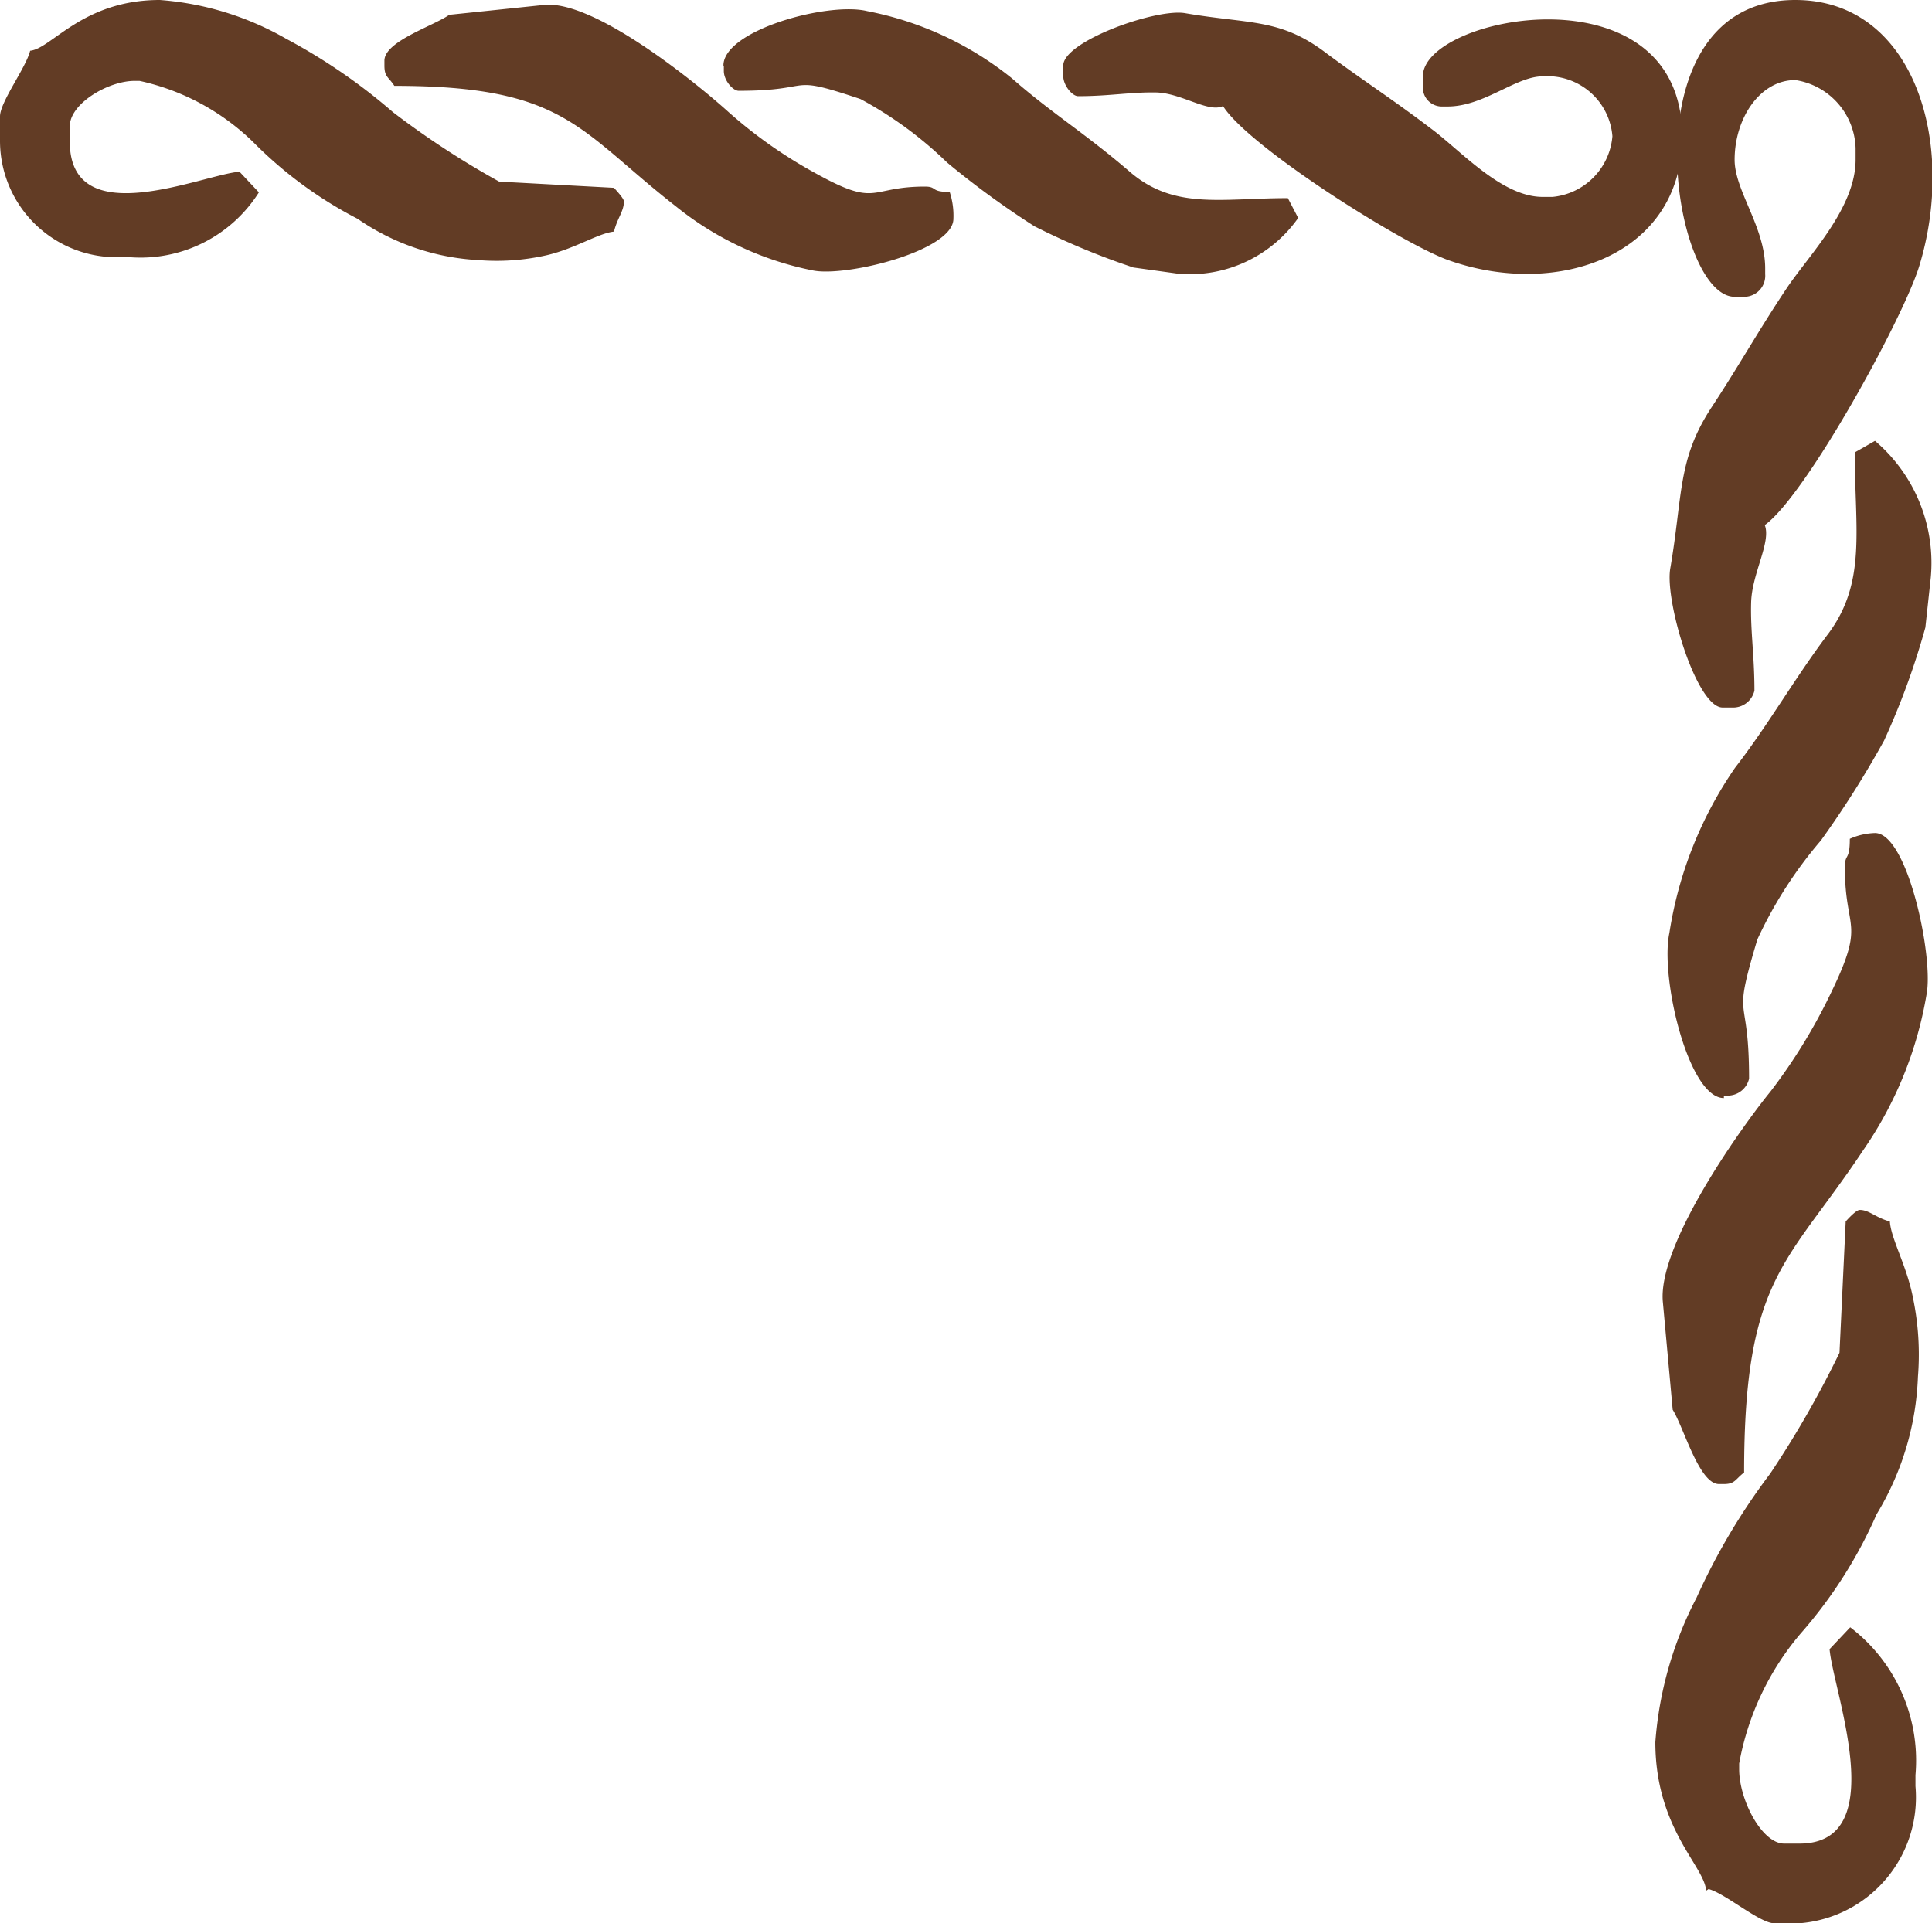 <svg xmlns="http://www.w3.org/2000/svg" viewBox="0 0 46.79 46.59"><defs><style>.cls-1{fill:#623c25;fill-rule:evenodd;}</style></defs><title>9_r_u</title><g id="Layer_2" data-name="Layer 2"><g id="Layer_1-2" data-name="Layer 1"><path class="cls-1" d="M.73,1.23C.63,1.64,0,2.47,0,2.82v.61a2.82,2.82,0,0,0,2.9,2.8h.24A3.39,3.39,0,0,0,6.27,4.66l-.47-.5c-.89.07-4.11,1.51-4.11-.73V3.06c0-.55.93-1.1,1.57-1.1h.12A5.67,5.67,0,0,1,6.14,3.45,10,10,0,0,0,8.66,5.3a5.65,5.65,0,0,0,2.92,1,5.46,5.46,0,0,0,1.67-.12c.68-.16,1.24-.53,1.62-.57.08-.33.24-.49.24-.73,0-.07-.17-.25-.24-.33L12.09,4.4A20.87,20.87,0,0,1,9.52,2.72,14,14,0,0,0,6.93.94,7.23,7.23,0,0,0,3.87,0C2,0,1.25,1.18.73,1.23"/><path class="cls-1" d="M10.88.36C10.5.63,9.31,1,9.31,1.47v.12c0,.28.1.27.24.49C13.7,2.08,14,3.15,16.37,5a7.65,7.65,0,0,0,3.31,1.55c.79.17,3.41-.47,3.41-1.25A1.84,1.84,0,0,0,23,4.65c-.48,0-.29-.13-.6-.13-1.38,0-1.12.53-2.68-.34a11.33,11.33,0,0,1-2.07-1.46C16.91,2.05,14.41,0,13.18.12Z"/><path class="cls-1" d="M17.53,1.59v.13c0,.23.22.48.36.48,1.92,0,1.1-.42,2.95.2a9.37,9.37,0,0,1,2.1,1.54,21.07,21.07,0,0,0,2.11,1.54,17.6,17.6,0,0,0,2.4,1l1.08.15a3.21,3.21,0,0,0,2.91-1.35l-.25-.48c-1.62,0-2.75.29-3.83-.64s-1.92-1.44-2.85-2.26A8,8,0,0,0,21,.27c-.94-.23-3.48.46-3.48,1.32"/><path class="cls-1" d="M25.75,1.59v.25c0,.23.22.49.36.49.76,0,1.26-.1,1.88-.09s1.27.5,1.63.33c.63,1,4.38,3.36,5.48,3.74,2.62.92,5.64-.12,5.64-3,0-4.14-6.28-2.94-6.28-1.46v.24a.46.46,0,0,0,.48.49h.12c.88,0,1.65-.73,2.3-.73A1.58,1.58,0,0,1,39.05,3.3,1.61,1.61,0,0,1,37.6,4.77h-.24c-1,0-2-1.14-2.71-1.66-.89-.68-1.67-1.18-2.54-1.83C31,.44,30.27.59,28.7.32,28,.2,25.75,1,25.75,1.59"/><path class="cls-1" d="M41.38,45.76c.41.11,1.24.83,1.59.83h.61a3.06,3.06,0,0,0,2.81-3.32V43a4.06,4.06,0,0,0-1.58-3.58l-.5.53c.08,1,1.52,4.71-.73,4.71h-.37c-.54,0-1.09-1.06-1.09-1.8v-.14a6.7,6.7,0,0,1,1.49-3.15,11.15,11.15,0,0,0,1.84-2.89,6.9,6.9,0,0,0,1-3.33,6.74,6.74,0,0,0-.12-1.91c-.15-.78-.53-1.42-.56-1.85-.34-.09-.5-.28-.73-.28-.08,0-.26.19-.34.28l-.15,3.18a24.37,24.37,0,0,1-1.68,2.93,15.6,15.6,0,0,0-1.78,3,9,9,0,0,0-1,3.5c0,2.1,1.19,3,1.23,3.6"/><path class="cls-1" d="M40.51,34.15c.27.43.64,1.8,1.12,1.8h.12c.27,0,.27-.11.49-.28,0-4.75,1.06-5.06,2.88-7.8a9.36,9.36,0,0,0,1.54-3.79c.17-.9-.46-3.9-1.25-3.9a1.61,1.61,0,0,0-.61.14c0,.55-.12.34-.12.69,0,1.58.52,1.28-.35,3.07a13.54,13.54,0,0,1-1.45,2.36c-.67.82-2.72,3.67-2.61,5.08Z"/><path class="cls-1" d="M41.75,26.54h.12a.53.53,0,0,0,.49-.41c0-2.19-.43-1.26.2-3.37a10.32,10.32,0,0,1,1.54-2.4,24.1,24.1,0,0,0,1.53-2.42,18.27,18.27,0,0,0,1-2.74L46.76,14a3.88,3.88,0,0,0-1.35-3.32l-.49.28c0,1.86.29,3.14-.64,4.39-.81,1.07-1.44,2.19-2.26,3.25a9.63,9.63,0,0,0-1.59,4c-.23,1.07.46,4,1.32,4"/><path class="cls-1" d="M41.75,17.14H42a.53.53,0,0,0,.49-.41c0-.86-.1-1.44-.08-2.14s.49-1.46.33-1.87c1-.72,3.35-5,3.74-6.27.92-3-.13-6.45-3-6.45-4.14,0-3,7.19-1.47,7.19h.25a.51.51,0,0,0,.49-.55V6.5c0-1-.74-1.88-.74-2.63,0-1,.61-1.93,1.47-1.93a1.72,1.72,0,0,1,1.46,1.65v.28c0,1.17-1.13,2.31-1.66,3.1-.67,1-1.17,1.9-1.83,2.9-.83,1.27-.69,2.11-1,3.91-.13.8.64,3.36,1.27,3.36"/></g></g></svg>